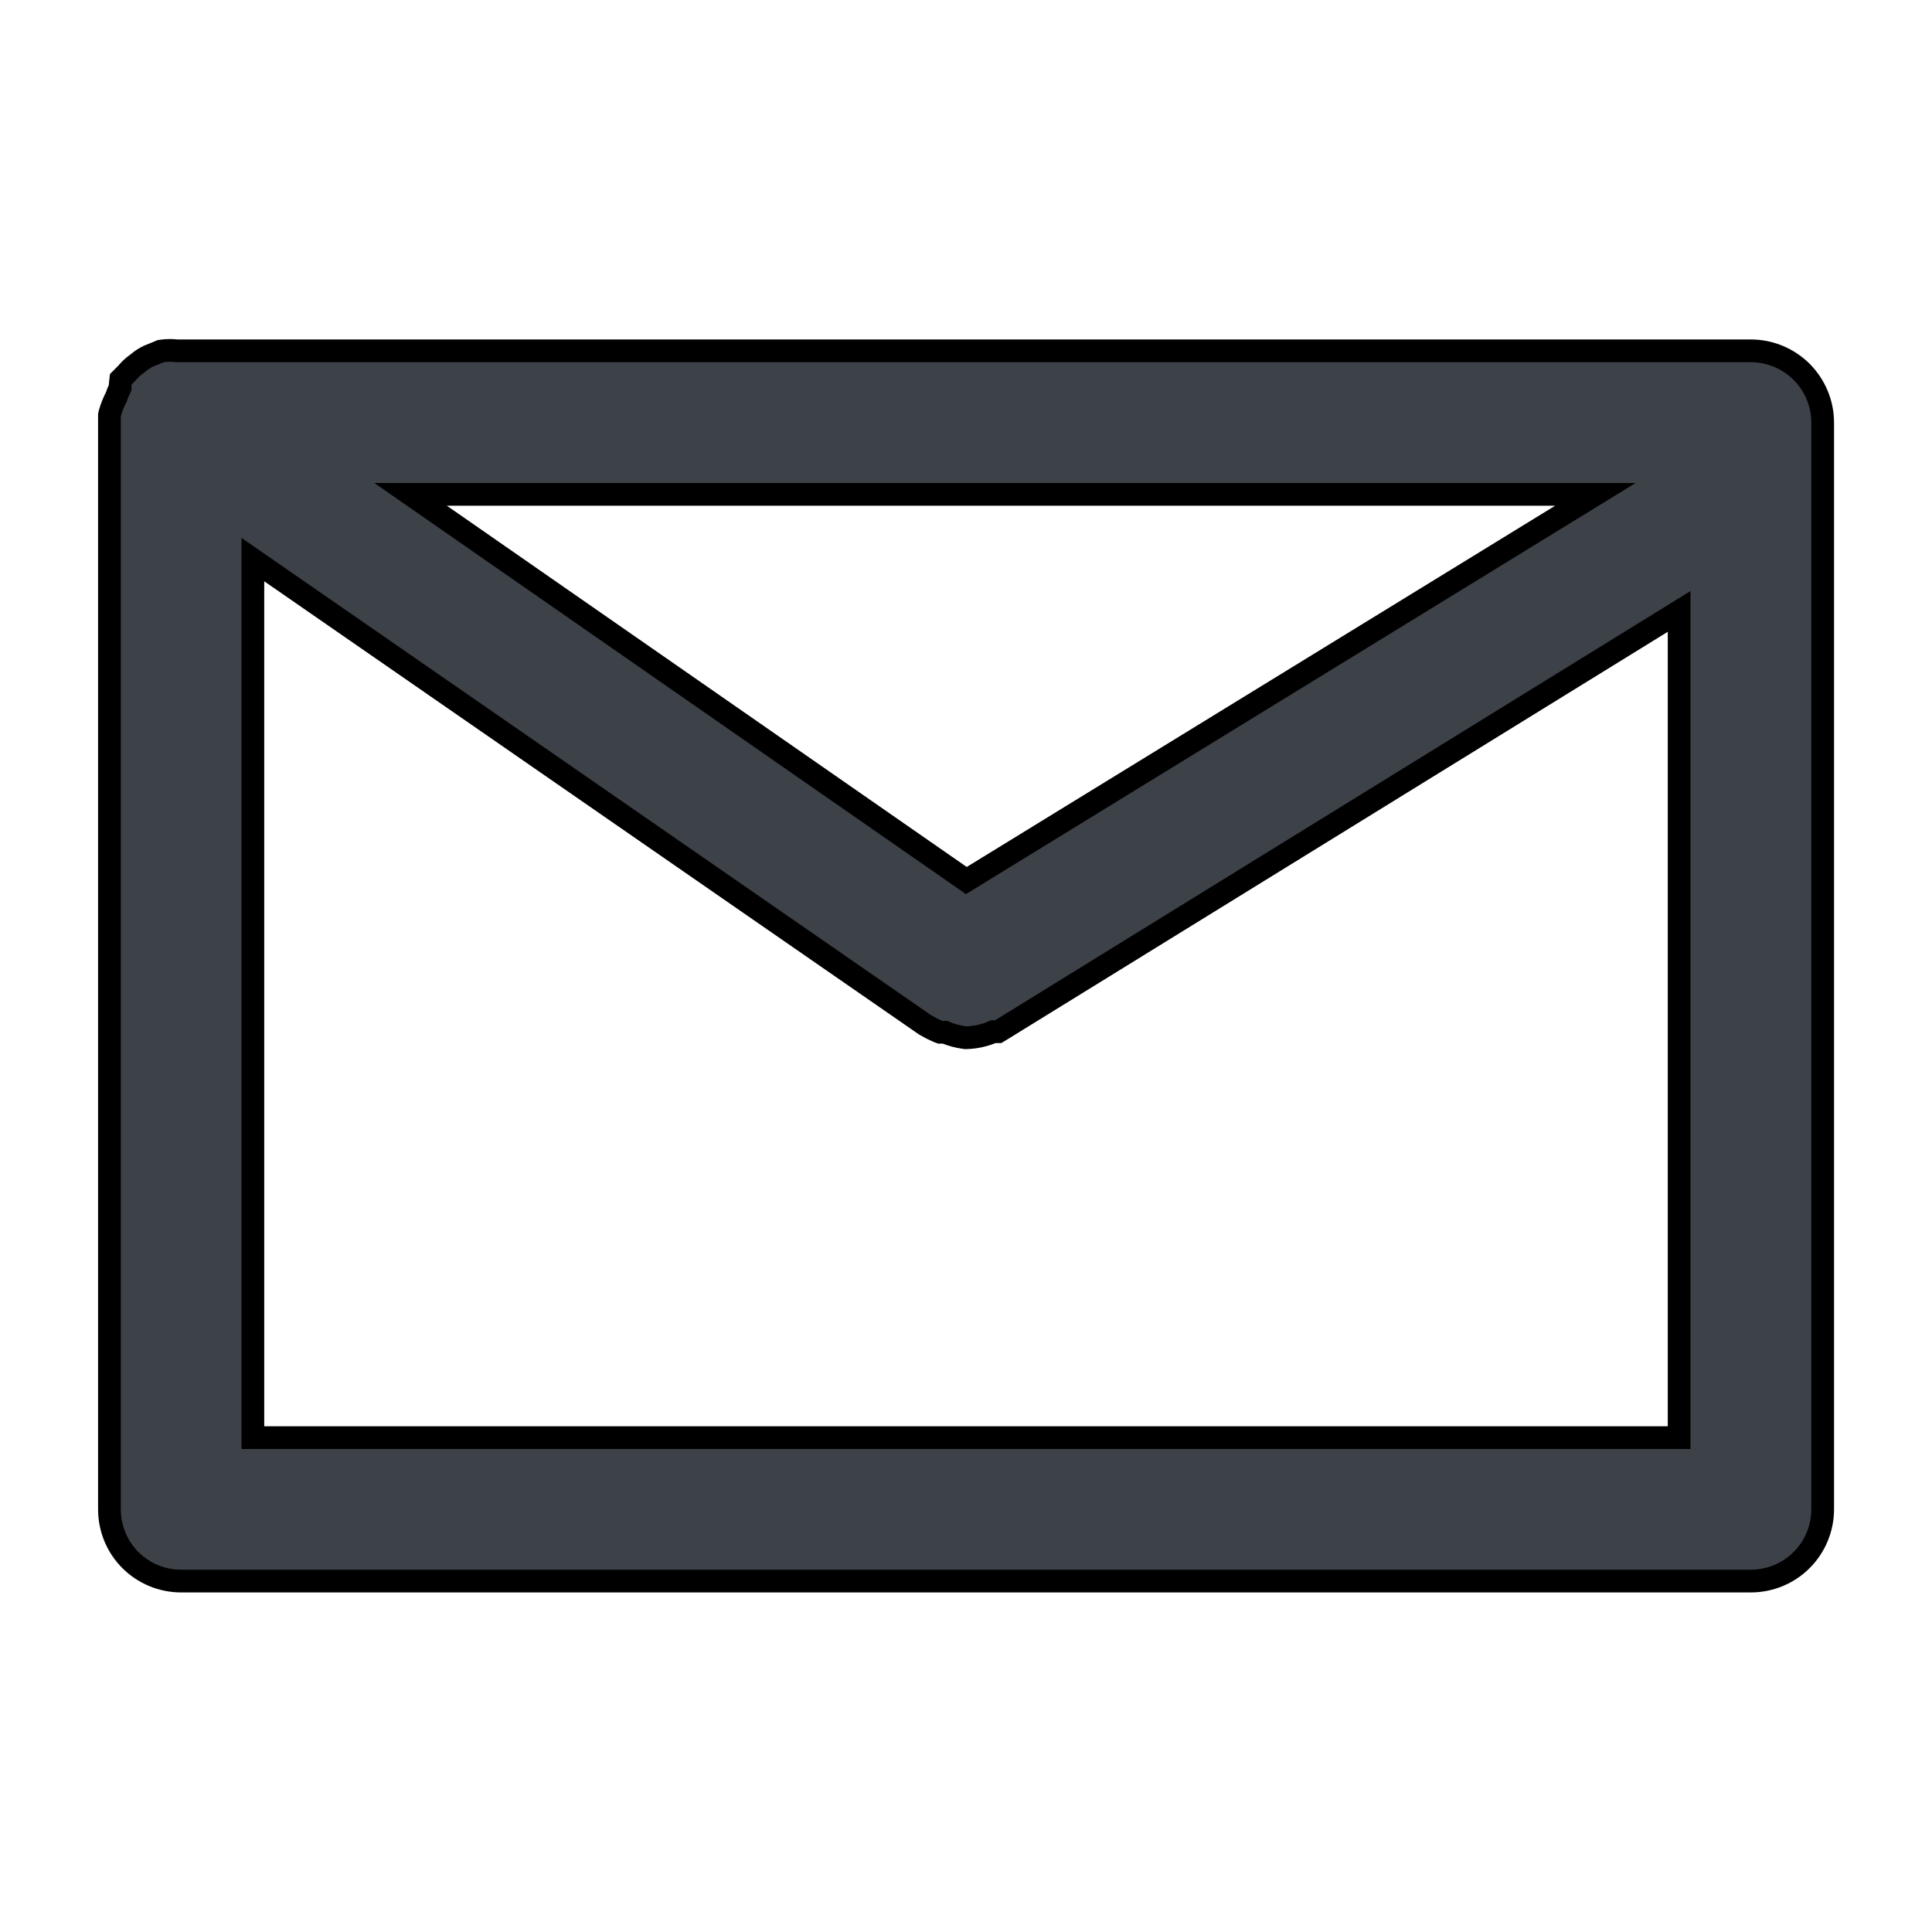 <svg width="17" height="17" viewBox="0 0 17 17" fill="none" xmlns="http://www.w3.org/2000/svg">
<path d="M1.426 3.088L1.413 3.09L1.402 3.095L1.311 3.132L1.311 3.132L1.306 3.134C1.271 3.151 1.238 3.173 1.208 3.199C1.173 3.223 1.142 3.252 1.115 3.285L1.087 3.313L1.063 3.337L1.059 3.371C1.057 3.384 1.057 3.398 1.057 3.411C1.044 3.438 1.032 3.466 1.023 3.494C0.999 3.54 0.98 3.588 0.966 3.638L0.963 3.652V3.665V3.719V13.281C0.963 13.448 1.029 13.609 1.147 13.727C1.266 13.846 1.426 13.912 1.594 13.912H15.406C15.574 13.912 15.734 13.846 15.853 13.727C15.971 13.609 16.038 13.448 16.038 13.281V3.719C16.038 3.551 15.971 3.391 15.853 3.272C15.734 3.154 15.574 3.087 15.406 3.087H1.594H1.558C1.514 3.082 1.47 3.082 1.426 3.088ZM8.808 9.063L14.775 5.38V12.65H2.225V4.924L8.14 9.018L8.14 9.018L8.147 9.022C8.181 9.042 8.217 9.06 8.254 9.076L8.273 9.083H8.293H8.314C8.369 9.106 8.427 9.122 8.487 9.13L8.495 9.131L8.503 9.131C8.584 9.129 8.665 9.111 8.74 9.078H8.755H8.783L8.808 9.063ZM8.503 7.748L3.613 4.35H14.038L8.503 7.748Z" fill="#3D4148" stroke="black" stroke-width="0.2"/>
</svg>
